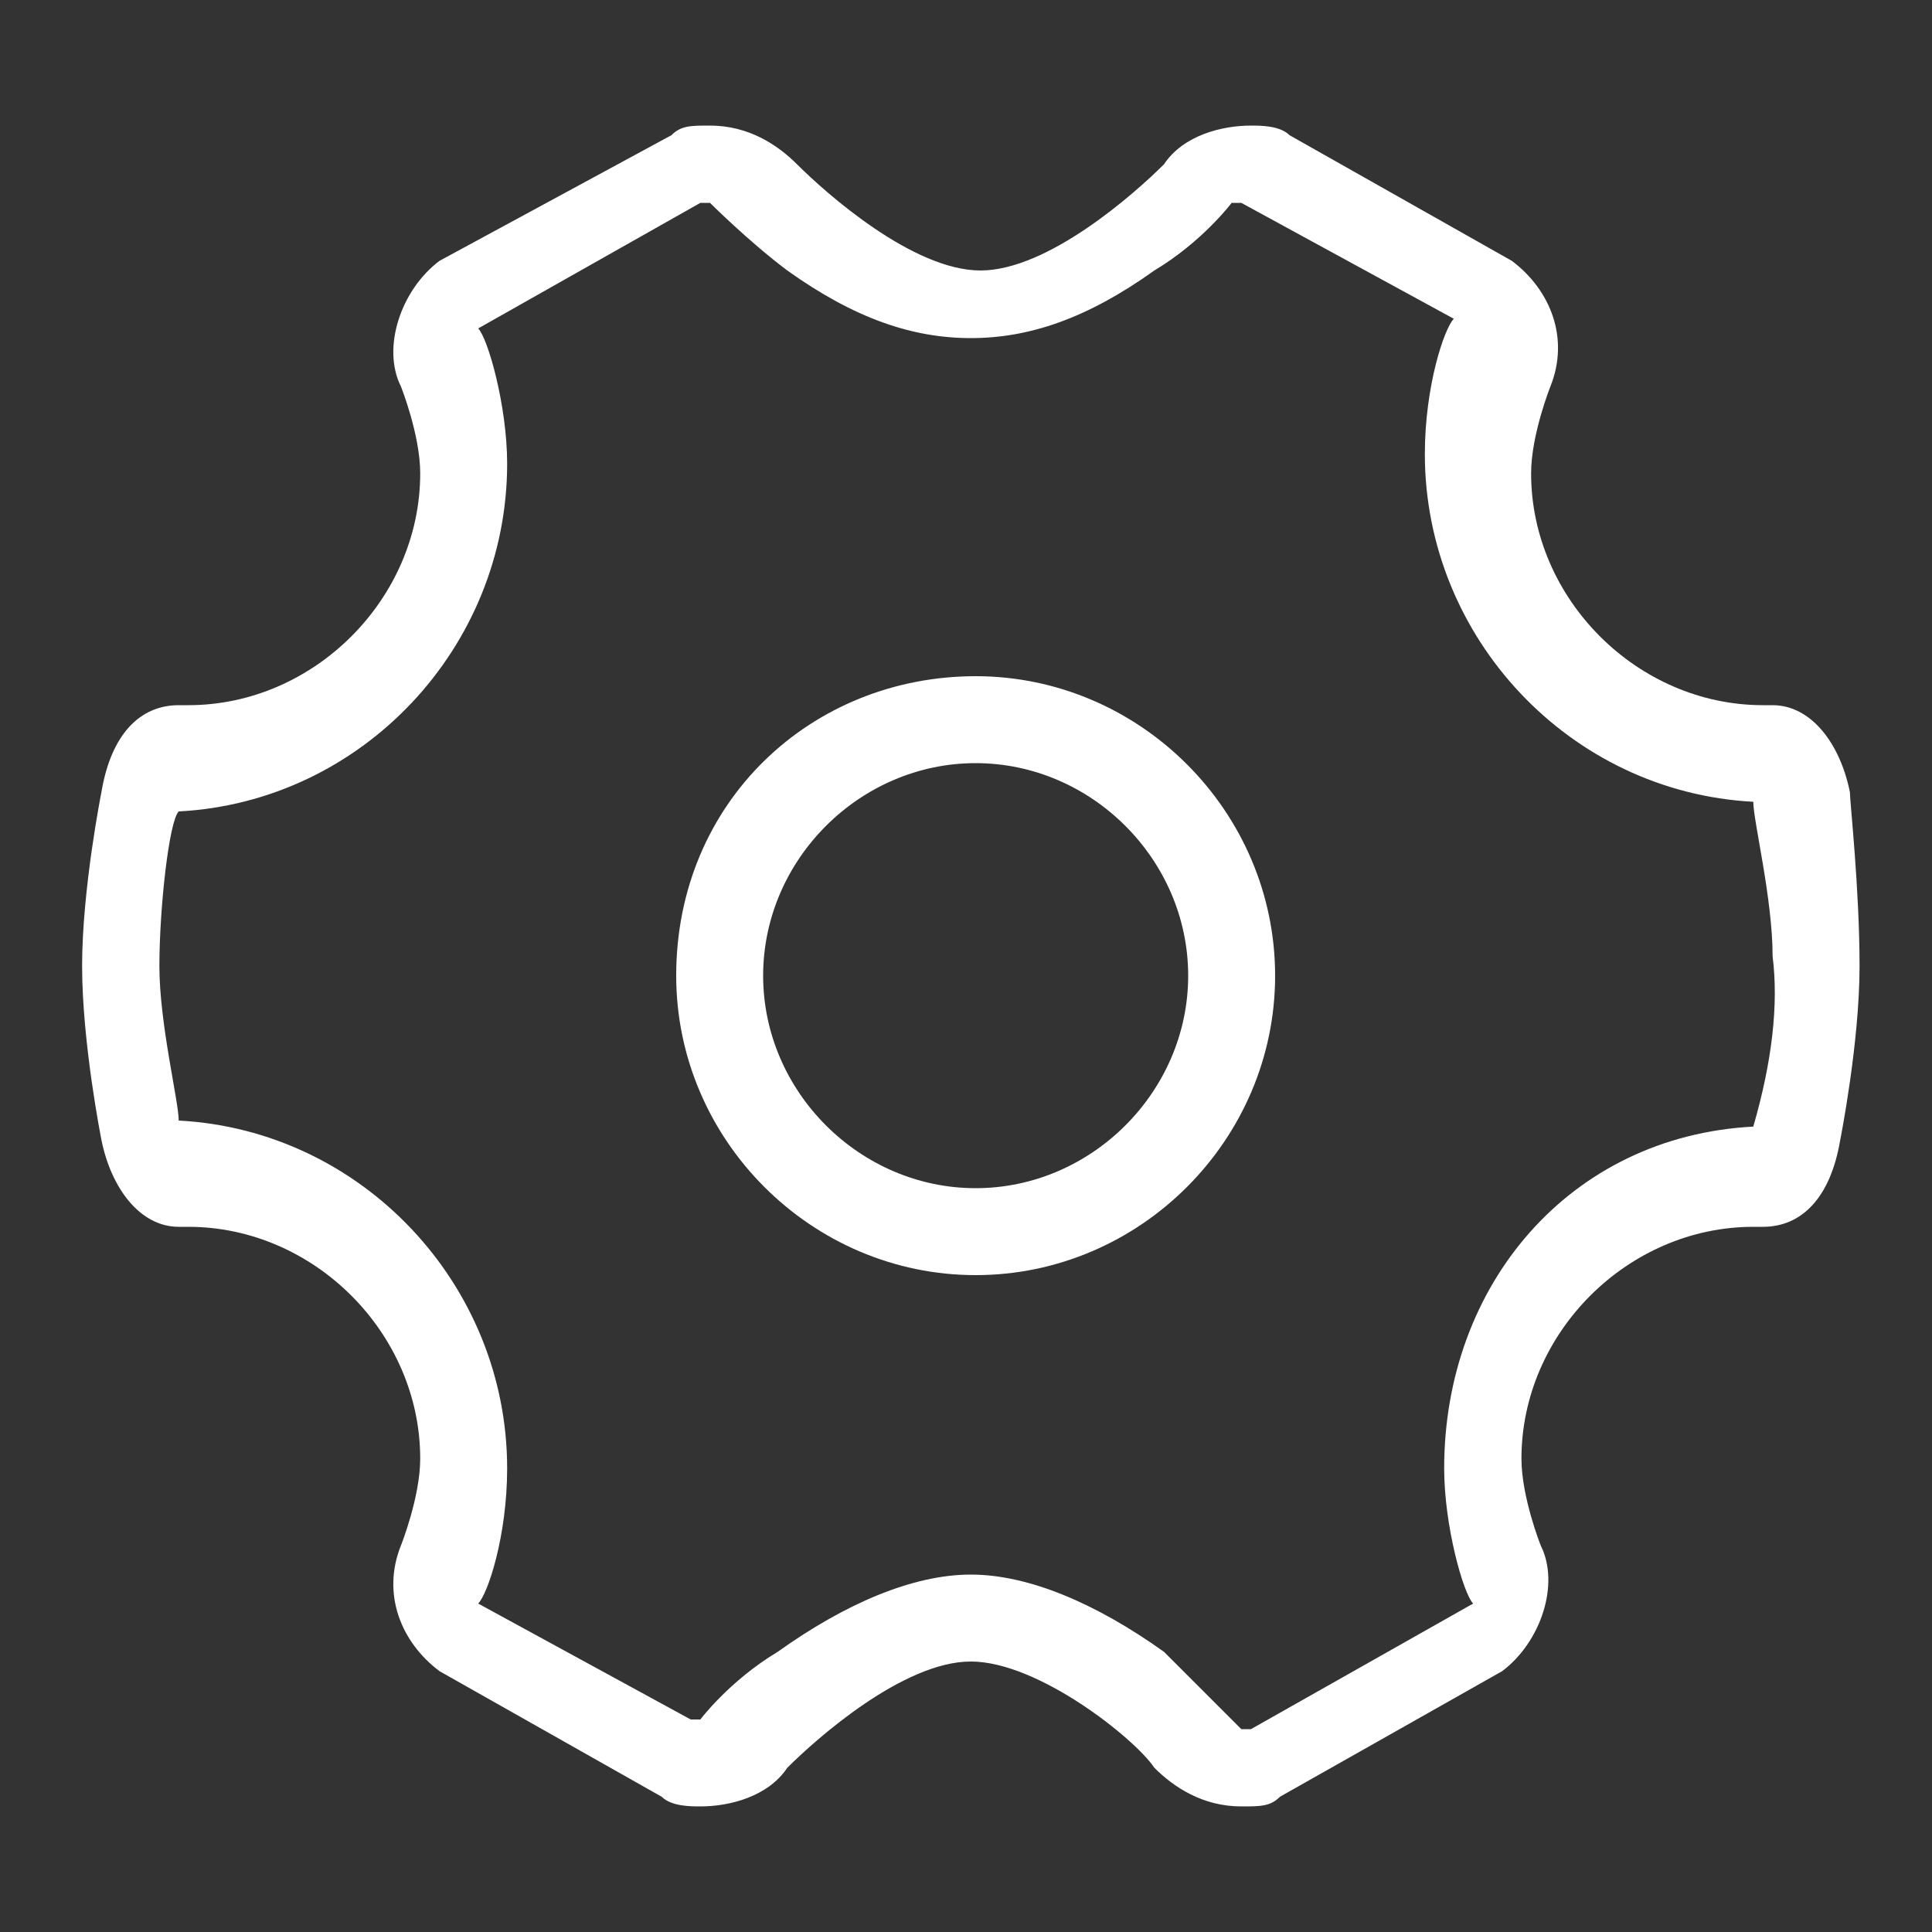 <?xml version="1.0" standalone="no"?><!DOCTYPE svg PUBLIC "-//W3C//DTD SVG 1.1//EN" "http://www.w3.org/Graphics/SVG/1.1/DTD/svg11.dtd"><svg t="1560947623805" class="icon" style="" viewBox="0 0 1024 1024" version="1.1" xmlns="http://www.w3.org/2000/svg" p-id="2180" xmlns:xlink="http://www.w3.org/1999/xlink" width="32" height="32"><rect x="0" y="0" width="1024" height="1024" fill="#333333" stroke="none"/><defs><style type="text/css"></style></defs><path d="M980.48 419.84c-5.12-25.6-20.48-46.08-40.96-46.08H934.4c-66.56 0-122.88-56.32-122.88-122.88 0-20.48 10.24-46.08 10.24-46.08 10.24-25.6 0-51.2-20.48-66.56L683.52 71.68c-5.12-5.12-15.36-5.12-20.48-5.12-15.36 0-35.84 5.12-46.08 20.48-15.36 15.36-61.44 56.32-97.28 56.32S437.76 102.4 422.4 87.04c-10.24-10.24-25.6-20.48-46.08-20.48-10.24 0-15.36 0-20.48 5.12l-122.88 66.56c-20.48 15.36-30.72 46.08-20.48 66.56 0 0 10.24 25.6 10.24 46.08 0 66.56-56.32 122.88-122.88 122.88h-5.12c-20.48 0-35.84 15.36-40.96 46.08 0 0-10.24 51.2-10.24 92.16s10.24 92.16 10.24 92.16c5.12 25.6 20.48 46.08 40.96 46.08h5.12c66.56 0 122.88 56.32 122.88 122.88 0 20.48-10.24 46.08-10.24 46.08-10.24 25.6 0 51.2 20.48 66.56l117.76 66.56c5.12 5.12 15.36 5.12 20.48 5.12 15.36 0 35.84-5.12 46.08-20.48 15.36-15.36 61.44-56.32 97.28-56.32s87.04 40.96 97.28 56.32c10.24 10.24 25.6 20.48 46.08 20.48 10.24 0 15.36 0 20.48-5.12l117.76-66.56c20.48-15.36 30.72-46.08 20.48-66.56 0 0-10.24-25.6-10.24-46.08 0-66.56 56.32-122.88 122.88-122.88h5.12c20.48 0 35.84-15.36 40.96-46.08 0 0 10.24-51.2 10.24-92.16s-5.12-87.04-5.12-92.16z m-51.2 177.28c-97.28 5.12-163.84 83.84-163.84 181.12 0 30.72 10.24 66.56 15.36 71.68l-117.76 66.56h-5.12l-40.96-40.96c-35.84-25.6-71.68-40.96-102.4-40.96-30.72 0-66.56 15.36-102.4 40.96-25.6 15.36-40.96 35.84-40.96 35.84h-5.12l-112.64-61.44c5.12-5.12 15.36-35.84 15.36-71.68 0-97.28-76.8-179.2-174.08-184.32 0-10.24-10.24-51.2-10.24-81.92 0-30.72 5.12-76.8 10.24-81.92C192 424.96 268.8 343.04 268.8 245.76c0-30.72-10.24-66.56-15.36-71.68L371.2 107.52h5.12s20.48 20.48 40.96 35.84c35.84 25.6 66.56 35.84 97.28 35.84 30.72 0 61.44-10.24 97.28-35.84 25.6-15.36 40.96-35.84 40.96-35.84h5.12l112.64 61.44c-5.12 5.12-15.36 35.84-15.36 71.68 0 97.28 76.8 179.2 174.08 184.32 0 10.24 10.24 51.2 10.24 81.92 3.2 25.493-0.213 55.573-10.24 90.24z" fill="#ffffff" p-id="2181"></path><path d="M517.12 358.4c87.04 0 158.72 71.68 158.72 158.72s-71.68 158.72-158.72 158.72S358.4 604.16 358.4 517.12c0-92.16 71.68-158.72 158.72-158.72z m0 271.36c61.44 0 112.64-51.2 112.64-112.64s-51.2-112.64-112.64-112.64-112.64 51.2-112.64 112.64 51.2 112.64 112.64 112.64z" fill="#ffffff" p-id="2182"></path></svg>